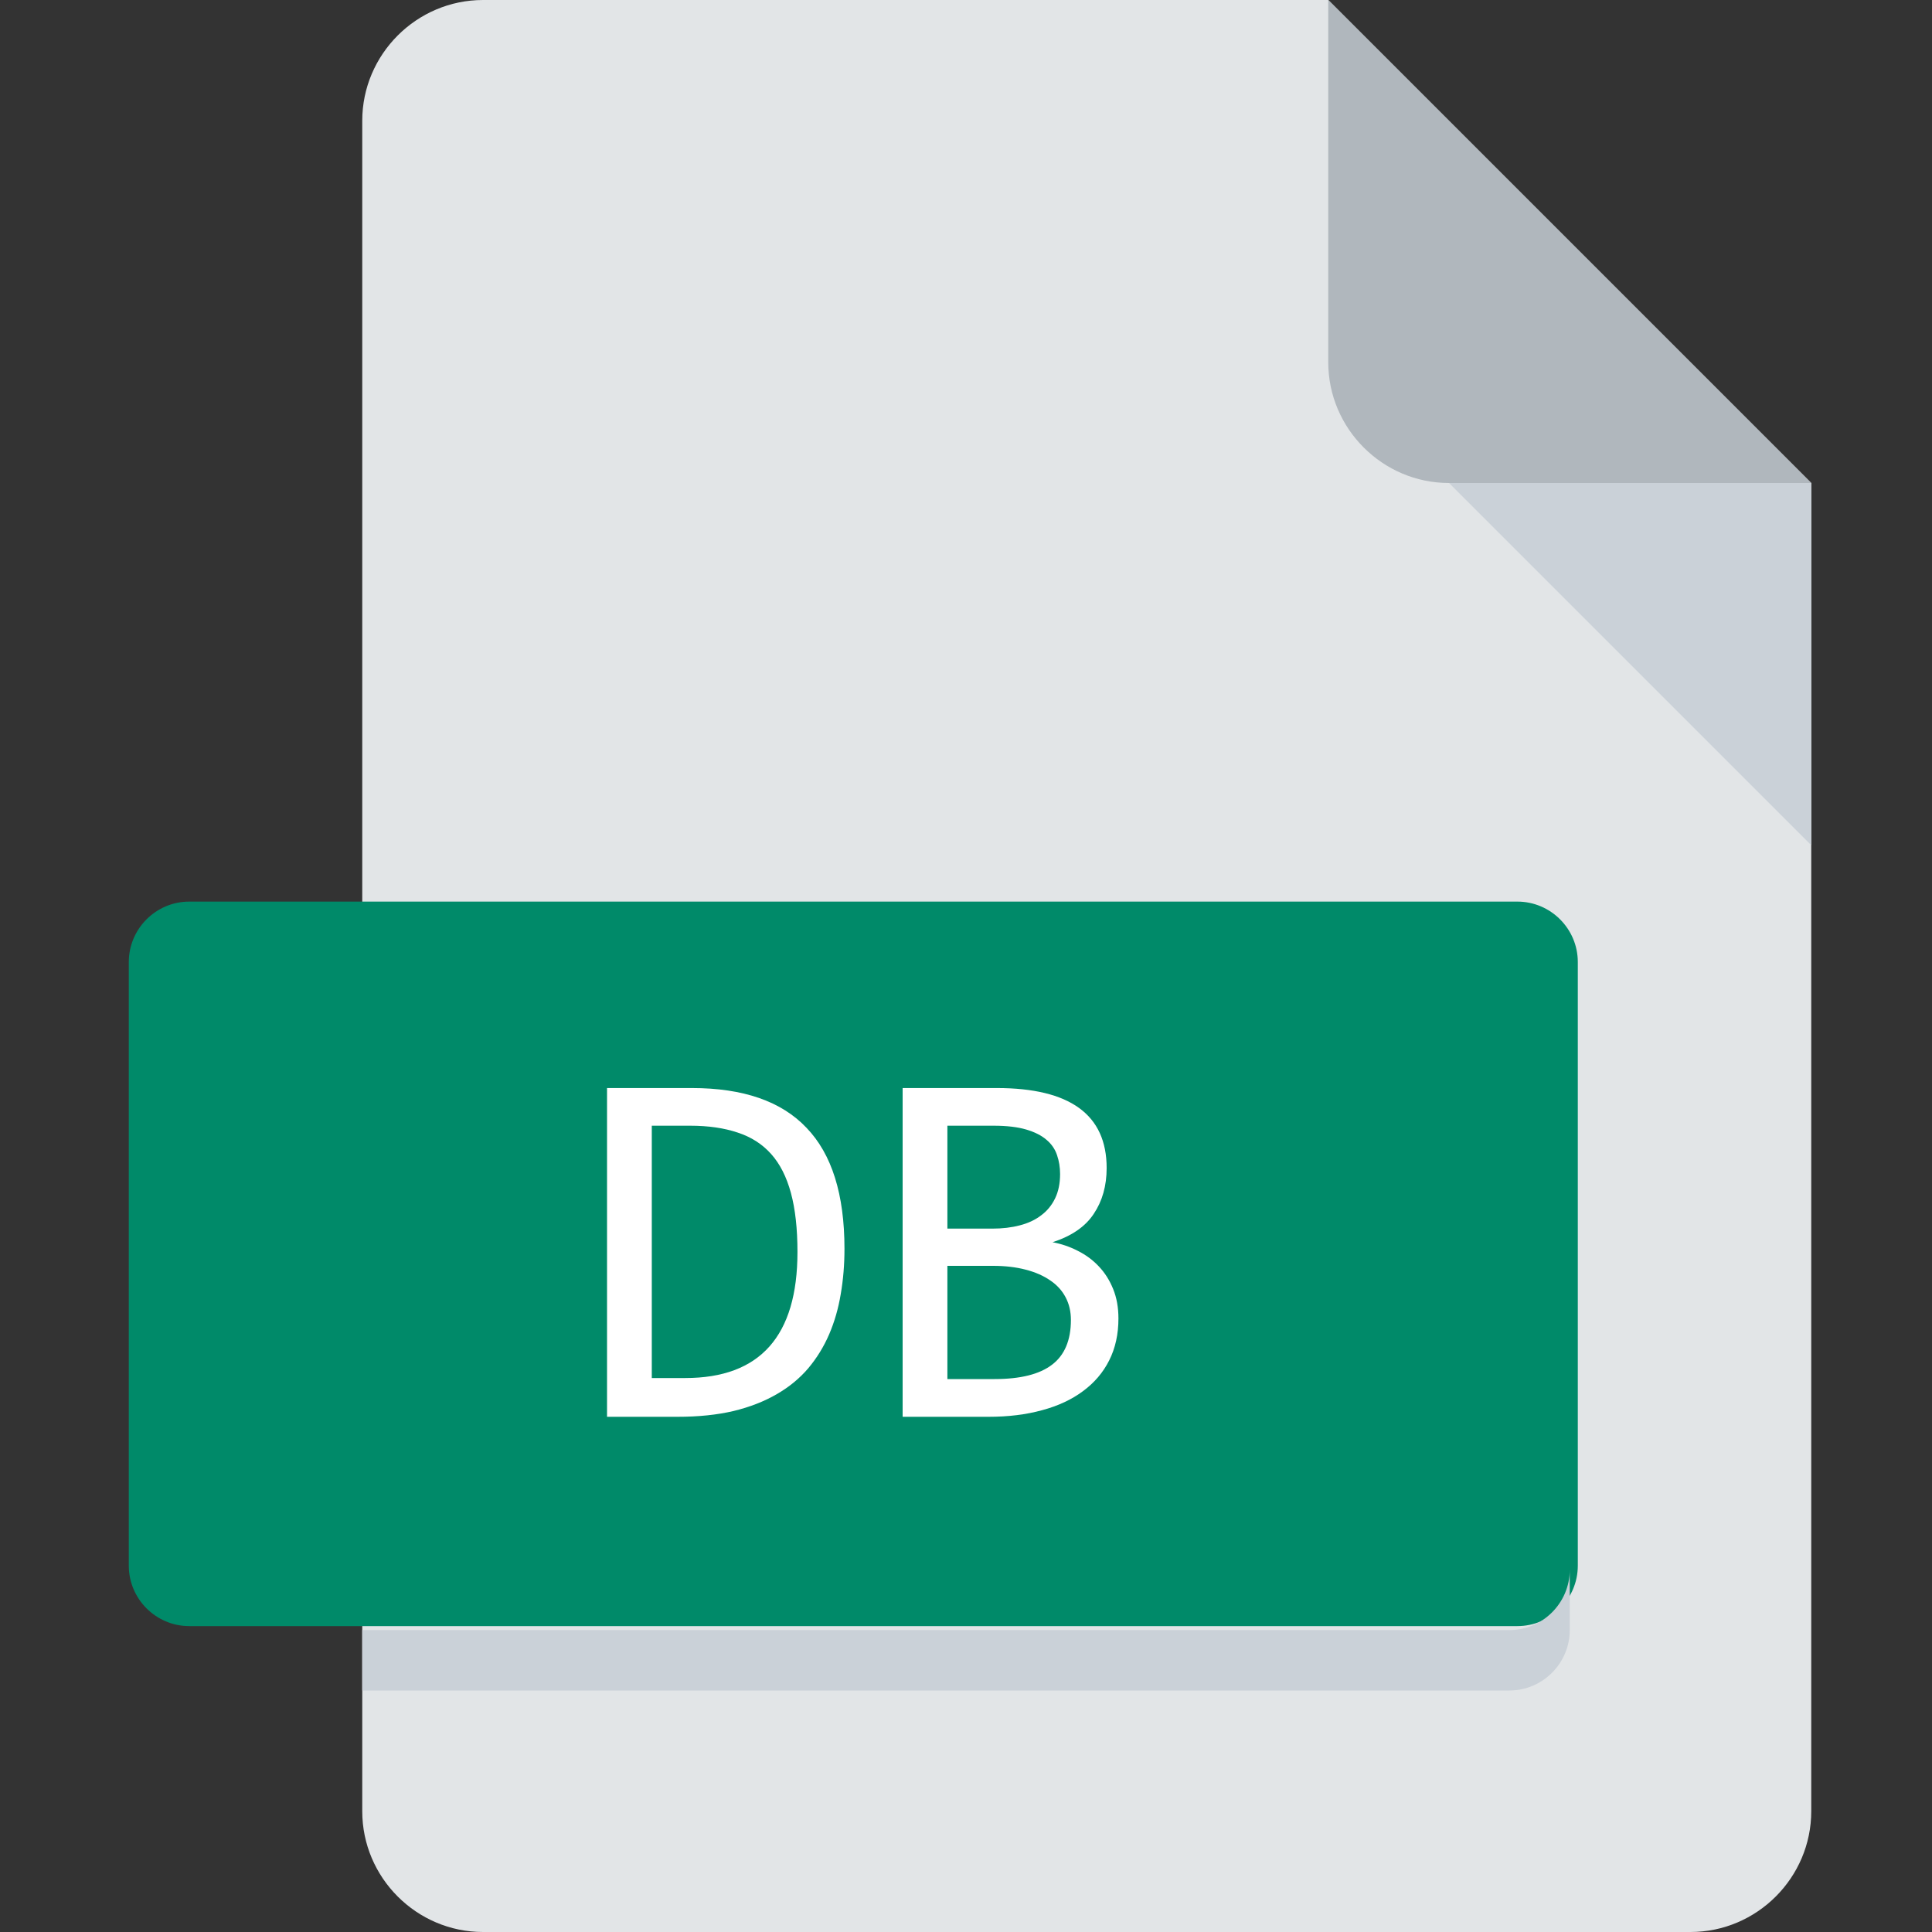 <svg width="30" height="30" viewBox="0 0 30 30" fill="none" xmlns="http://www.w3.org/2000/svg">
<rect x="0" y="0" width="30" height="30" fill="#333333" stroke="none"/>
<path d="M7.5 0C6.469 0 5.625 0.844 5.625 1.875V28.125C5.625 29.156 6.469 30 7.5 30H26.25C27.281 30 28.125 29.156 28.125 28.125V7.5L20.625 0H7.5Z" fill="#E2E5E7"/>
<path d="M22.5 7.5H28.125L20.625 0V5.625C20.625 6.656 21.469 7.5 22.5 7.5Z" fill="#B0B7BD"/>
<path d="M28.125 13.125L22.5 7.5H28.125V13.125Z" fill="#CAD1D8"/>
<path d="M24.5 24.312C24.5 24.828 24.078 25.25 23.562 25.25H2.938C2.422 25.25 2 24.828 2 24.312V14.938C2 14.422 2.422 14 2.938 14H23.562C24.078 14 24.5 14.422 24.5 14.938V24.312Z" fill="#008A69"/>
<path d="M23.438 25.312H5.625V26.25H23.438C23.953 26.25 24.375 25.828 24.375 25.312V24.375C24.375 24.891 23.953 25.312 23.438 25.312Z" fill="#CAD1D8"/>
<path d="M13.113 19.391C13.113 19.635 13.094 19.87 13.055 20.094C13.018 20.318 12.958 20.526 12.875 20.719C12.792 20.912 12.684 21.087 12.551 21.246C12.418 21.402 12.255 21.537 12.062 21.648C11.87 21.76 11.646 21.848 11.391 21.91C11.135 21.97 10.845 22 10.52 22H9.426V16.895H10.742C11.539 16.895 12.133 17.1 12.523 17.512C12.917 17.921 13.113 18.547 13.113 19.391ZM12.383 19.441C12.383 19.079 12.349 18.773 12.281 18.523C12.213 18.273 12.111 18.072 11.973 17.918C11.835 17.764 11.662 17.654 11.453 17.586C11.245 17.516 11 17.48 10.719 17.48H10.121V21.398H10.641C11.802 21.398 12.383 20.746 12.383 19.441Z" fill="white"/>
<path d="M17.367 20.473C17.367 20.717 17.319 20.935 17.223 21.125C17.129 21.312 16.994 21.471 16.816 21.602C16.642 21.732 16.43 21.831 16.18 21.898C15.932 21.966 15.656 22 15.352 22H14.016V16.895H15.477C16.615 16.895 17.184 17.309 17.184 18.137C17.184 18.413 17.117 18.65 16.984 18.848C16.854 19.046 16.641 19.193 16.344 19.289C16.482 19.315 16.612 19.359 16.734 19.422C16.859 19.484 16.969 19.565 17.062 19.664C17.156 19.763 17.23 19.88 17.285 20.016C17.34 20.151 17.367 20.303 17.367 20.473ZM16.461 18.23C16.461 18.126 16.445 18.029 16.414 17.938C16.383 17.844 16.328 17.764 16.25 17.699C16.172 17.631 16.066 17.578 15.934 17.539C15.801 17.5 15.633 17.48 15.43 17.48H14.711V19.078H15.406C15.565 19.078 15.708 19.061 15.836 19.027C15.966 18.994 16.077 18.941 16.168 18.871C16.262 18.801 16.333 18.713 16.383 18.609C16.435 18.503 16.461 18.376 16.461 18.23ZM16.629 20.496C16.629 20.366 16.602 20.249 16.547 20.145C16.492 20.04 16.413 19.953 16.309 19.883C16.204 19.81 16.077 19.754 15.926 19.715C15.777 19.676 15.609 19.656 15.422 19.656H14.711V21.414H15.445C15.844 21.414 16.141 21.34 16.336 21.191C16.531 21.043 16.629 20.811 16.629 20.496Z" fill="white"/>
</svg>
